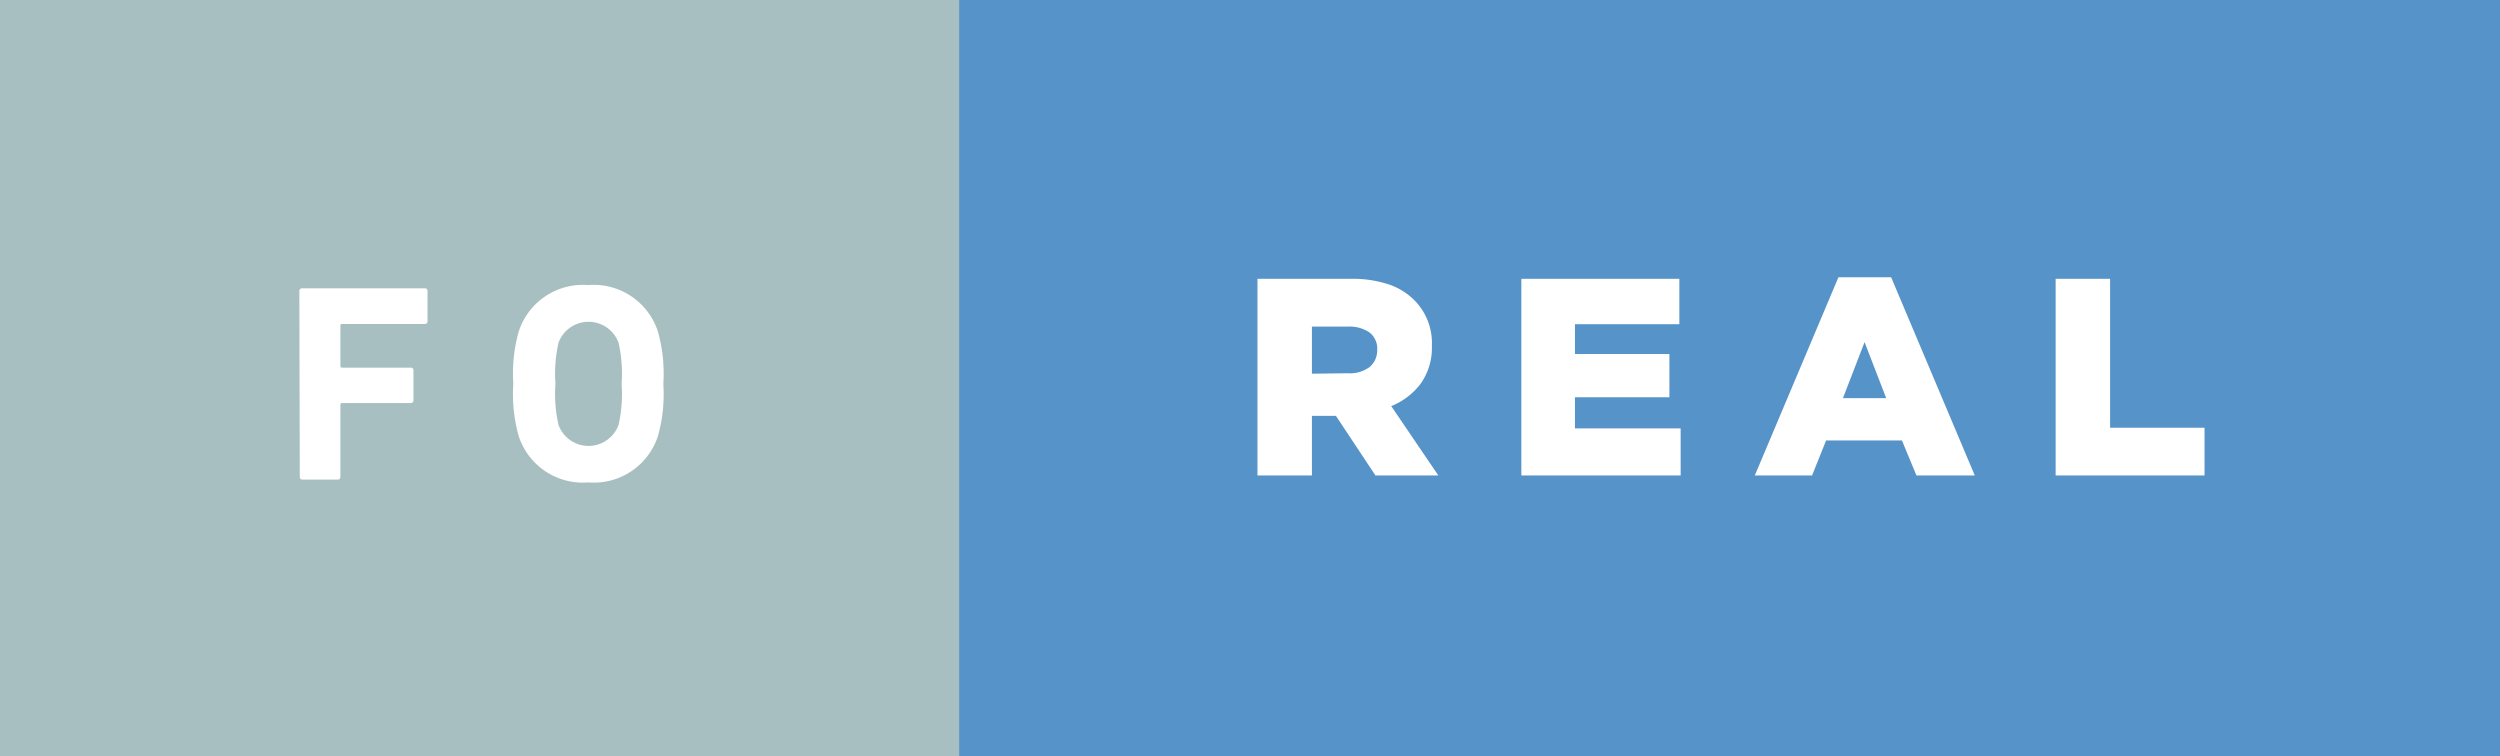 <svg xmlns="http://www.w3.org/2000/svg" viewBox="0 0 115.67 35"><rect x="0" y="0" width="115.67" height="35" fill="#333333" stroke="none"/><title>fo-real_1</title><g id="Layer_2" data-name="Layer 2"><g id="Layer_1-2" data-name="Layer 1"><rect width="60.7" height="35" style="fill:#a7bfc1"/><path d="M13.85,13.47a.12.12,0,0,1,.13-.13h5.67a.12.12,0,0,1,.13.13v1.39a.12.12,0,0,1-.13.13H15.83a.07.07,0,0,0-.08.08v1.86a.07.07,0,0,0,.08.08H19a.12.12,0,0,1,.13.13v1.38a.12.12,0,0,1-.13.13H15.83a.07.07,0,0,0-.08.08v3.33a.12.12,0,0,1-.13.13H14a.12.12,0,0,1-.13-.13Z" style="fill:#fff"/><path d="M24,20.18a7.16,7.16,0,0,1-.25-2.42A7.16,7.16,0,0,1,24,15.34a3.12,3.12,0,0,1,3.22-2.15,3.12,3.12,0,0,1,3.22,2.15,7.14,7.14,0,0,1,.25,2.42,7.14,7.14,0,0,1-.25,2.42,3.12,3.12,0,0,1-3.22,2.14A3.12,3.12,0,0,1,24,20.18Zm4.62-.52a6.47,6.47,0,0,0,.14-1.9,6.48,6.48,0,0,0-.14-1.9,1.48,1.48,0,0,0-2.78,0,6.49,6.49,0,0,0-.14,1.9,6.48,6.48,0,0,0,.14,1.9,1.48,1.48,0,0,0,2.78,0Z" style="fill:#fff"/><rect x="44.38" width="71.29" height="35" style="fill:#5593c8"/><path d="M58.18,12.9h4.3a5.33,5.33,0,0,1,1.78.26,3.05,3.05,0,0,1,1.18.73A2.81,2.81,0,0,1,66.25,16v0a2.86,2.86,0,0,1-.51,1.74,3.2,3.2,0,0,1-1.37,1.05L66.55,22H63.64l-1.83-2.76H60.7V22H58.18Zm4.19,4.37a1.52,1.52,0,0,0,1-.29,1,1,0,0,0,.35-.79v0a.94.94,0,0,0-.36-.81,1.66,1.66,0,0,0-1-.27H60.7v2.18Z" style="fill:#fff"/><path d="M70.39,12.9h7.31V15H72.87v1.38h4.37v2H72.87v1.44h4.89V22H70.39Z" style="fill:#fff"/><path d="M85.06,12.83H87.5L91.37,22h-2.7L88,20.38H84.49L83.84,22H81.19Zm2.21,5.59-1-2.59-1,2.59Z" style="fill:#fff"/><path d="M95.11,12.9h2.52v6.89H102V22H95.11Z" style="fill:#fff"/></g></g></svg>